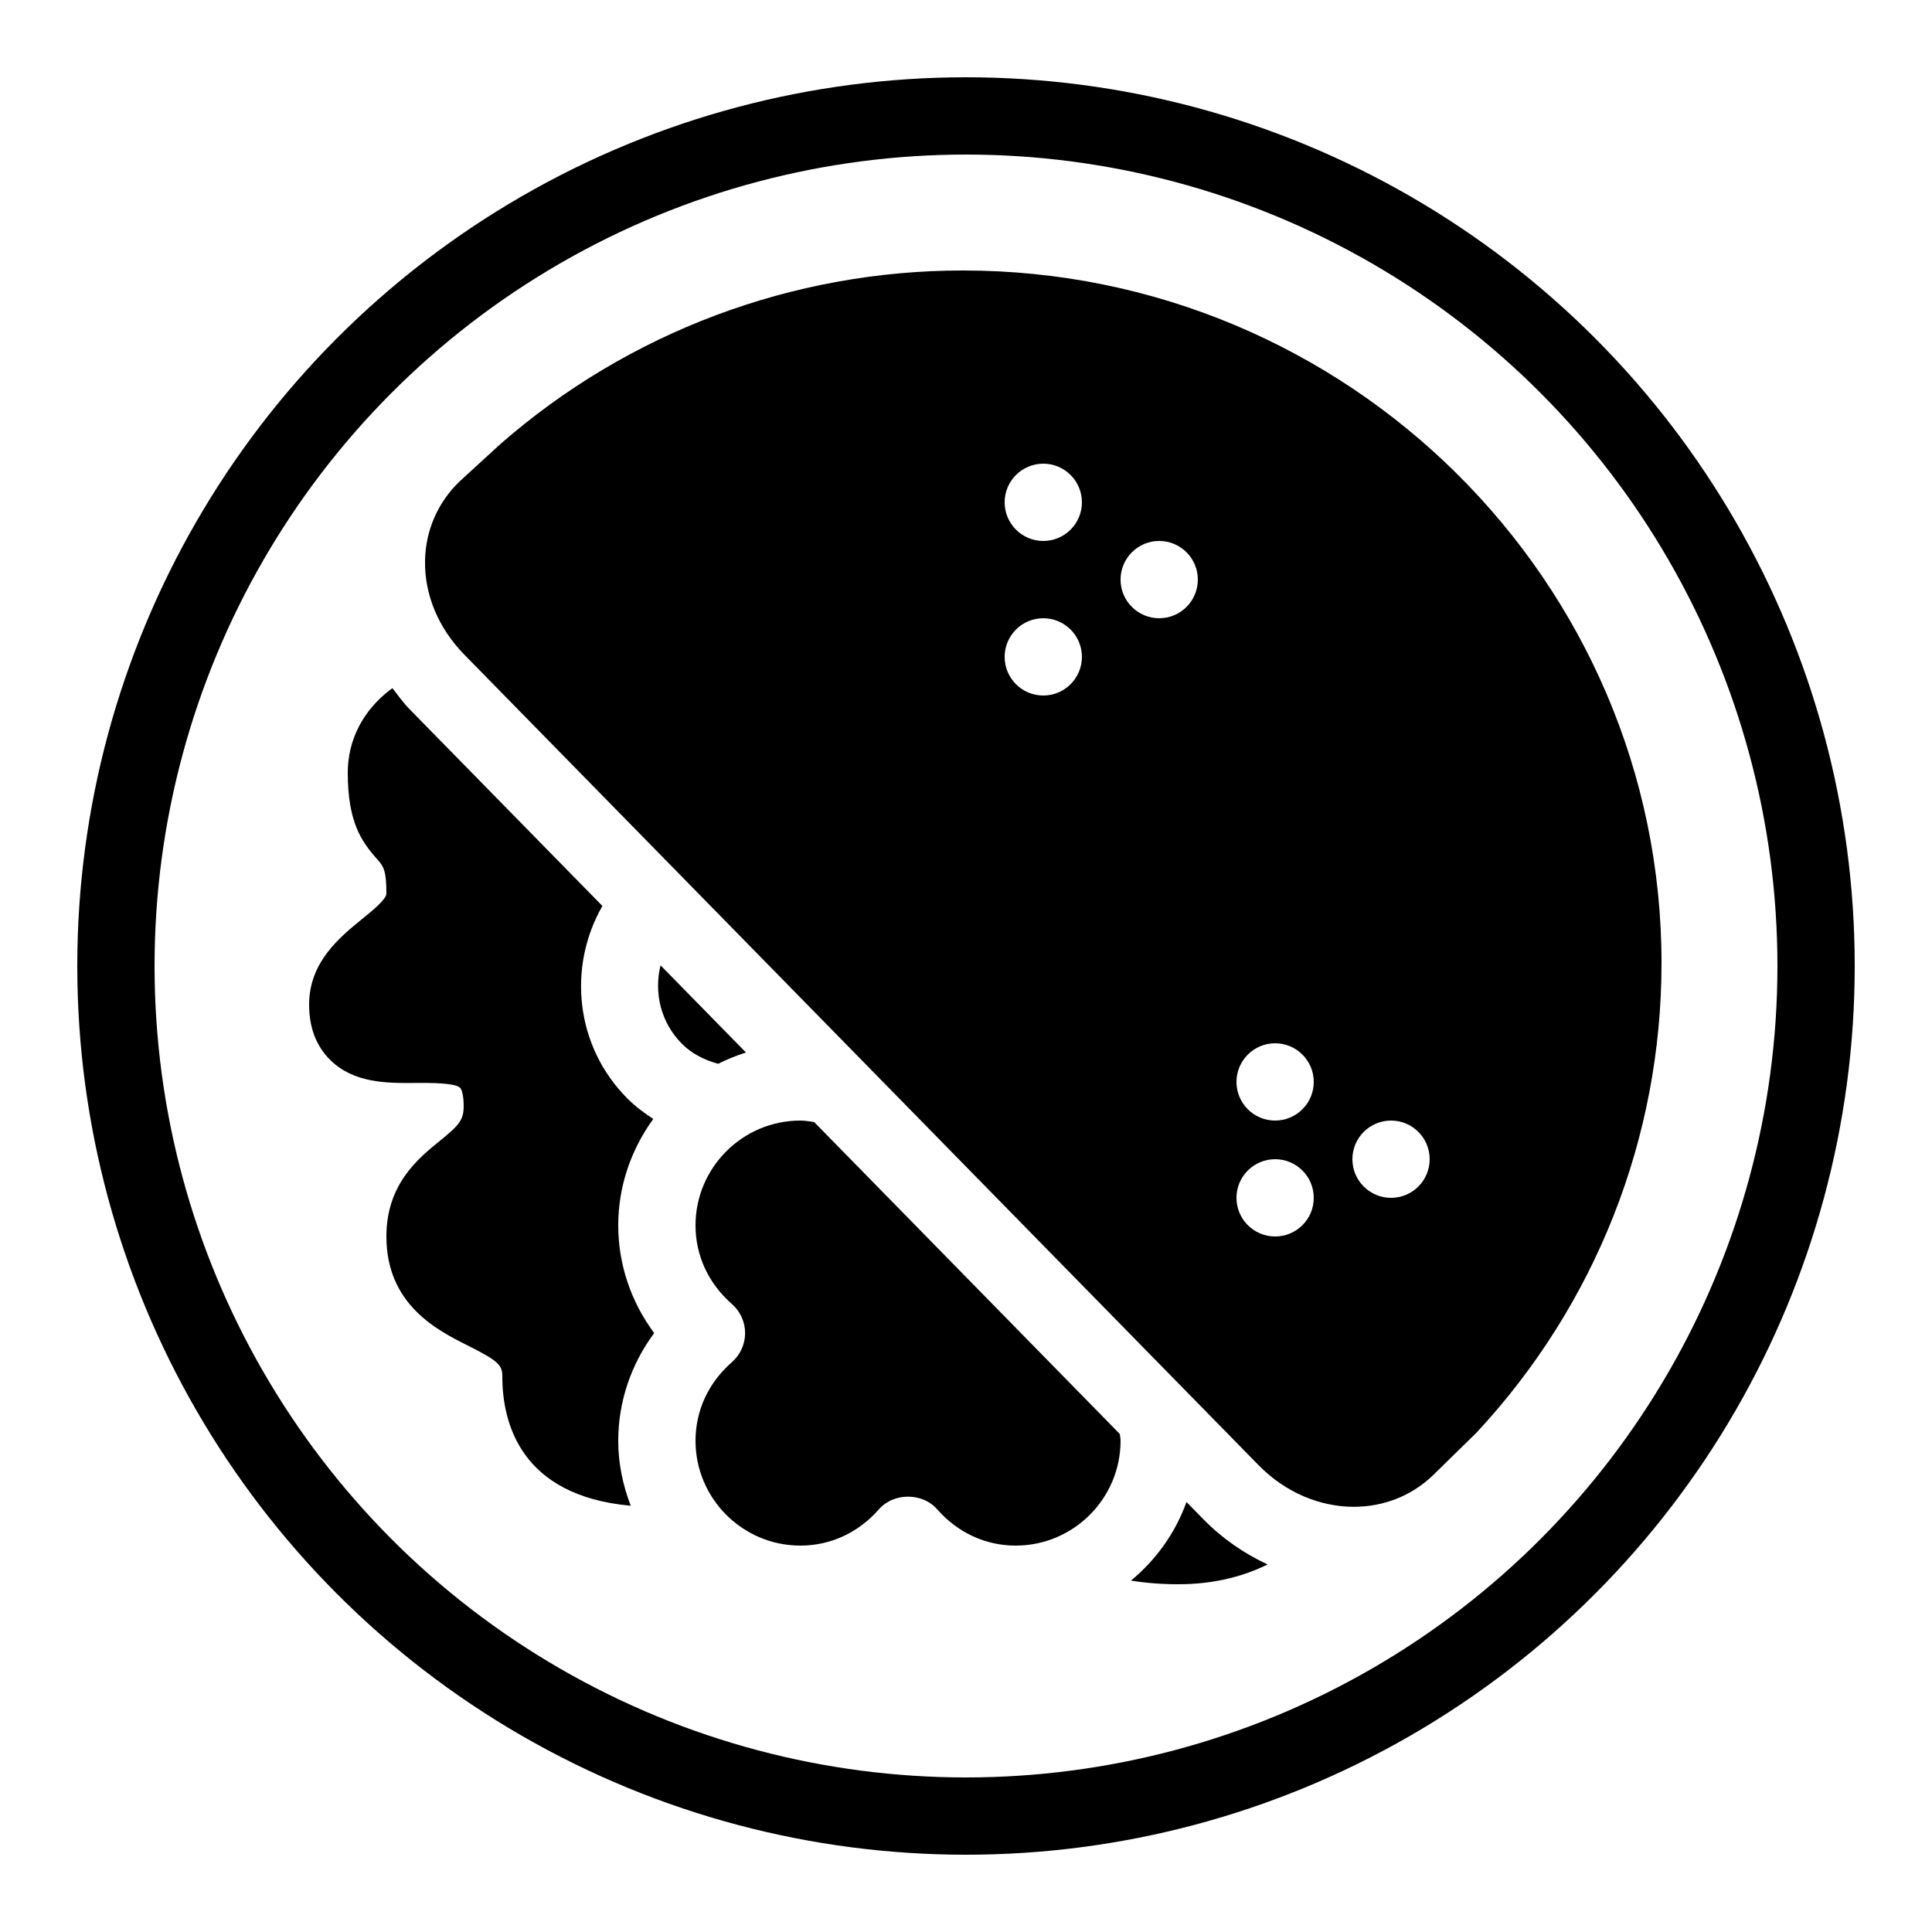 <?xml version="1.0" encoding="iso-8859-1"?><!-- Generator: Adobe Illustrator 21.1.0, SVG Export Plug-In . SVG Version: 6.00 Build 0)  --><svg xmlns="http://www.w3.org/2000/svg" xmlns:xlink="http://www.w3.org/1999/xlink" viewBox="0 0 50 50" width="500px" height="500px"><g><g><g><g></g></g></g></g><circle style="fill:none;stroke:#000000;stroke-width:2;stroke-miterlimit:10;" cx="25" cy="25" r="22"/><path d="M24.922,7c-4.41,0-8.658,1.592-11.979,4.498l-1.046,0.959c-0.565,0.54-0.884,1.27-0.897,2.056c-0.015,0.883,0.348,1.747,1.021,2.434l20.552,20.973c0.698,0.713,1.595,1.076,2.466,1.076c0.745,0,1.471-0.267,2.037-0.807l1.137-1.113C41.3,33.757,43,29.441,43,24.924C43,15.041,34.891,7,24.922,7z M27,18c-0.552,0-1-0.448-1-1c0-0.552,0.448-1,1-1s1,0.448,1,1C28,17.552,27.552,18,27,18z M27,14c-0.552,0-1-0.448-1-1c0-0.552,0.448-1,1-1s1,0.448,1,1C28,13.552,27.552,14,27,14z M30,16c-0.552,0-1-0.448-1-1c0-0.552,0.448-1,1-1s1,0.448,1,1C31,15.552,30.552,16,30,16z M33,32c-0.552,0-1-0.448-1-1c0-0.552,0.448-1,1-1s1,0.448,1,1C34,31.552,33.552,32,33,32z M33,29c-0.552,0-1-0.448-1-1c0-0.552,0.448-1,1-1s1,0.448,1,1C34,28.552,33.552,29,33,29z M36,31c-0.552,0-1-0.448-1-1c0-0.552,0.448-1,1-1s1,0.448,1,1C37,30.552,36.552,31,36,31z"/><path d="M16,37.286c0-1.006,0.331-1.98,0.93-2.786C16.331,33.694,16,32.72,16,31.714c0-1.032,0.343-1.979,0.907-2.756c-0.238-0.154-0.466-0.325-0.669-0.528c-1.35-1.35-1.555-3.402-0.648-4.984l-4.997-5.099c-0.164-0.168-0.295-0.355-0.435-0.536c-0.014,0.01-0.03,0.018-0.044,0.028C9.396,18.381,9,19.148,9,20c0,1.274,0.356,1.78,0.753,2.227C9.917,22.412,10,22.505,10,23.125c0,0.149-0.364,0.445-0.631,0.661C8.791,24.256,8,24.899,8,26c0,0.59,0.182,1.068,0.538,1.424c0.614,0.611,1.465,0.611,2.248,0.603c0.365-0.002,0.991-0.005,1.124,0.127c0.031,0.031,0.09,0.17,0.09,0.472c0,0.362-0.119,0.496-0.631,0.911C10.824,29.979,10,30.649,10,32c0,1.767,1.324,2.431,2.114,2.826C12.918,35.229,13,35.338,13,35.625c0,1.174,0.453,3.085,3.324,3.344C16.122,38.444,16,37.881,16,37.286z"/><path d="M18.586,27.531c0.23-0.117,0.472-0.212,0.719-0.293l-2.21-2.255c-0.175,0.706,0.005,1.482,0.556,2.033C17.909,27.273,18.235,27.436,18.586,27.531z"/><path d="M20.714,29C19.218,29,18,30.218,18,31.714c0,0.78,0.334,1.502,0.941,2.033c0.217,0.19,0.342,0.465,0.342,0.753s-0.125,0.563-0.342,0.753C18.334,35.784,18,36.506,18,37.286C18,38.782,19.218,40,20.714,40c0.78,0,1.502-0.334,2.033-0.941c0.381-0.434,1.125-0.434,1.506,0C24.784,39.666,25.506,40,26.286,40C27.782,40,29,38.782,29,37.286c0-0.059-0.015-0.116-0.019-0.174l-7.911-8.074C20.952,29.022,20.835,29,20.714,29z"/><path d="M31.144,39.319l-0.438-0.447c-0.29,0.805-0.79,1.5-1.437,2.034C29.655,40.968,30.055,41,30.5,41c0.939,0,1.696-0.212,2.306-0.512C32.196,40.205,31.628,39.813,31.144,39.319z"/></svg>